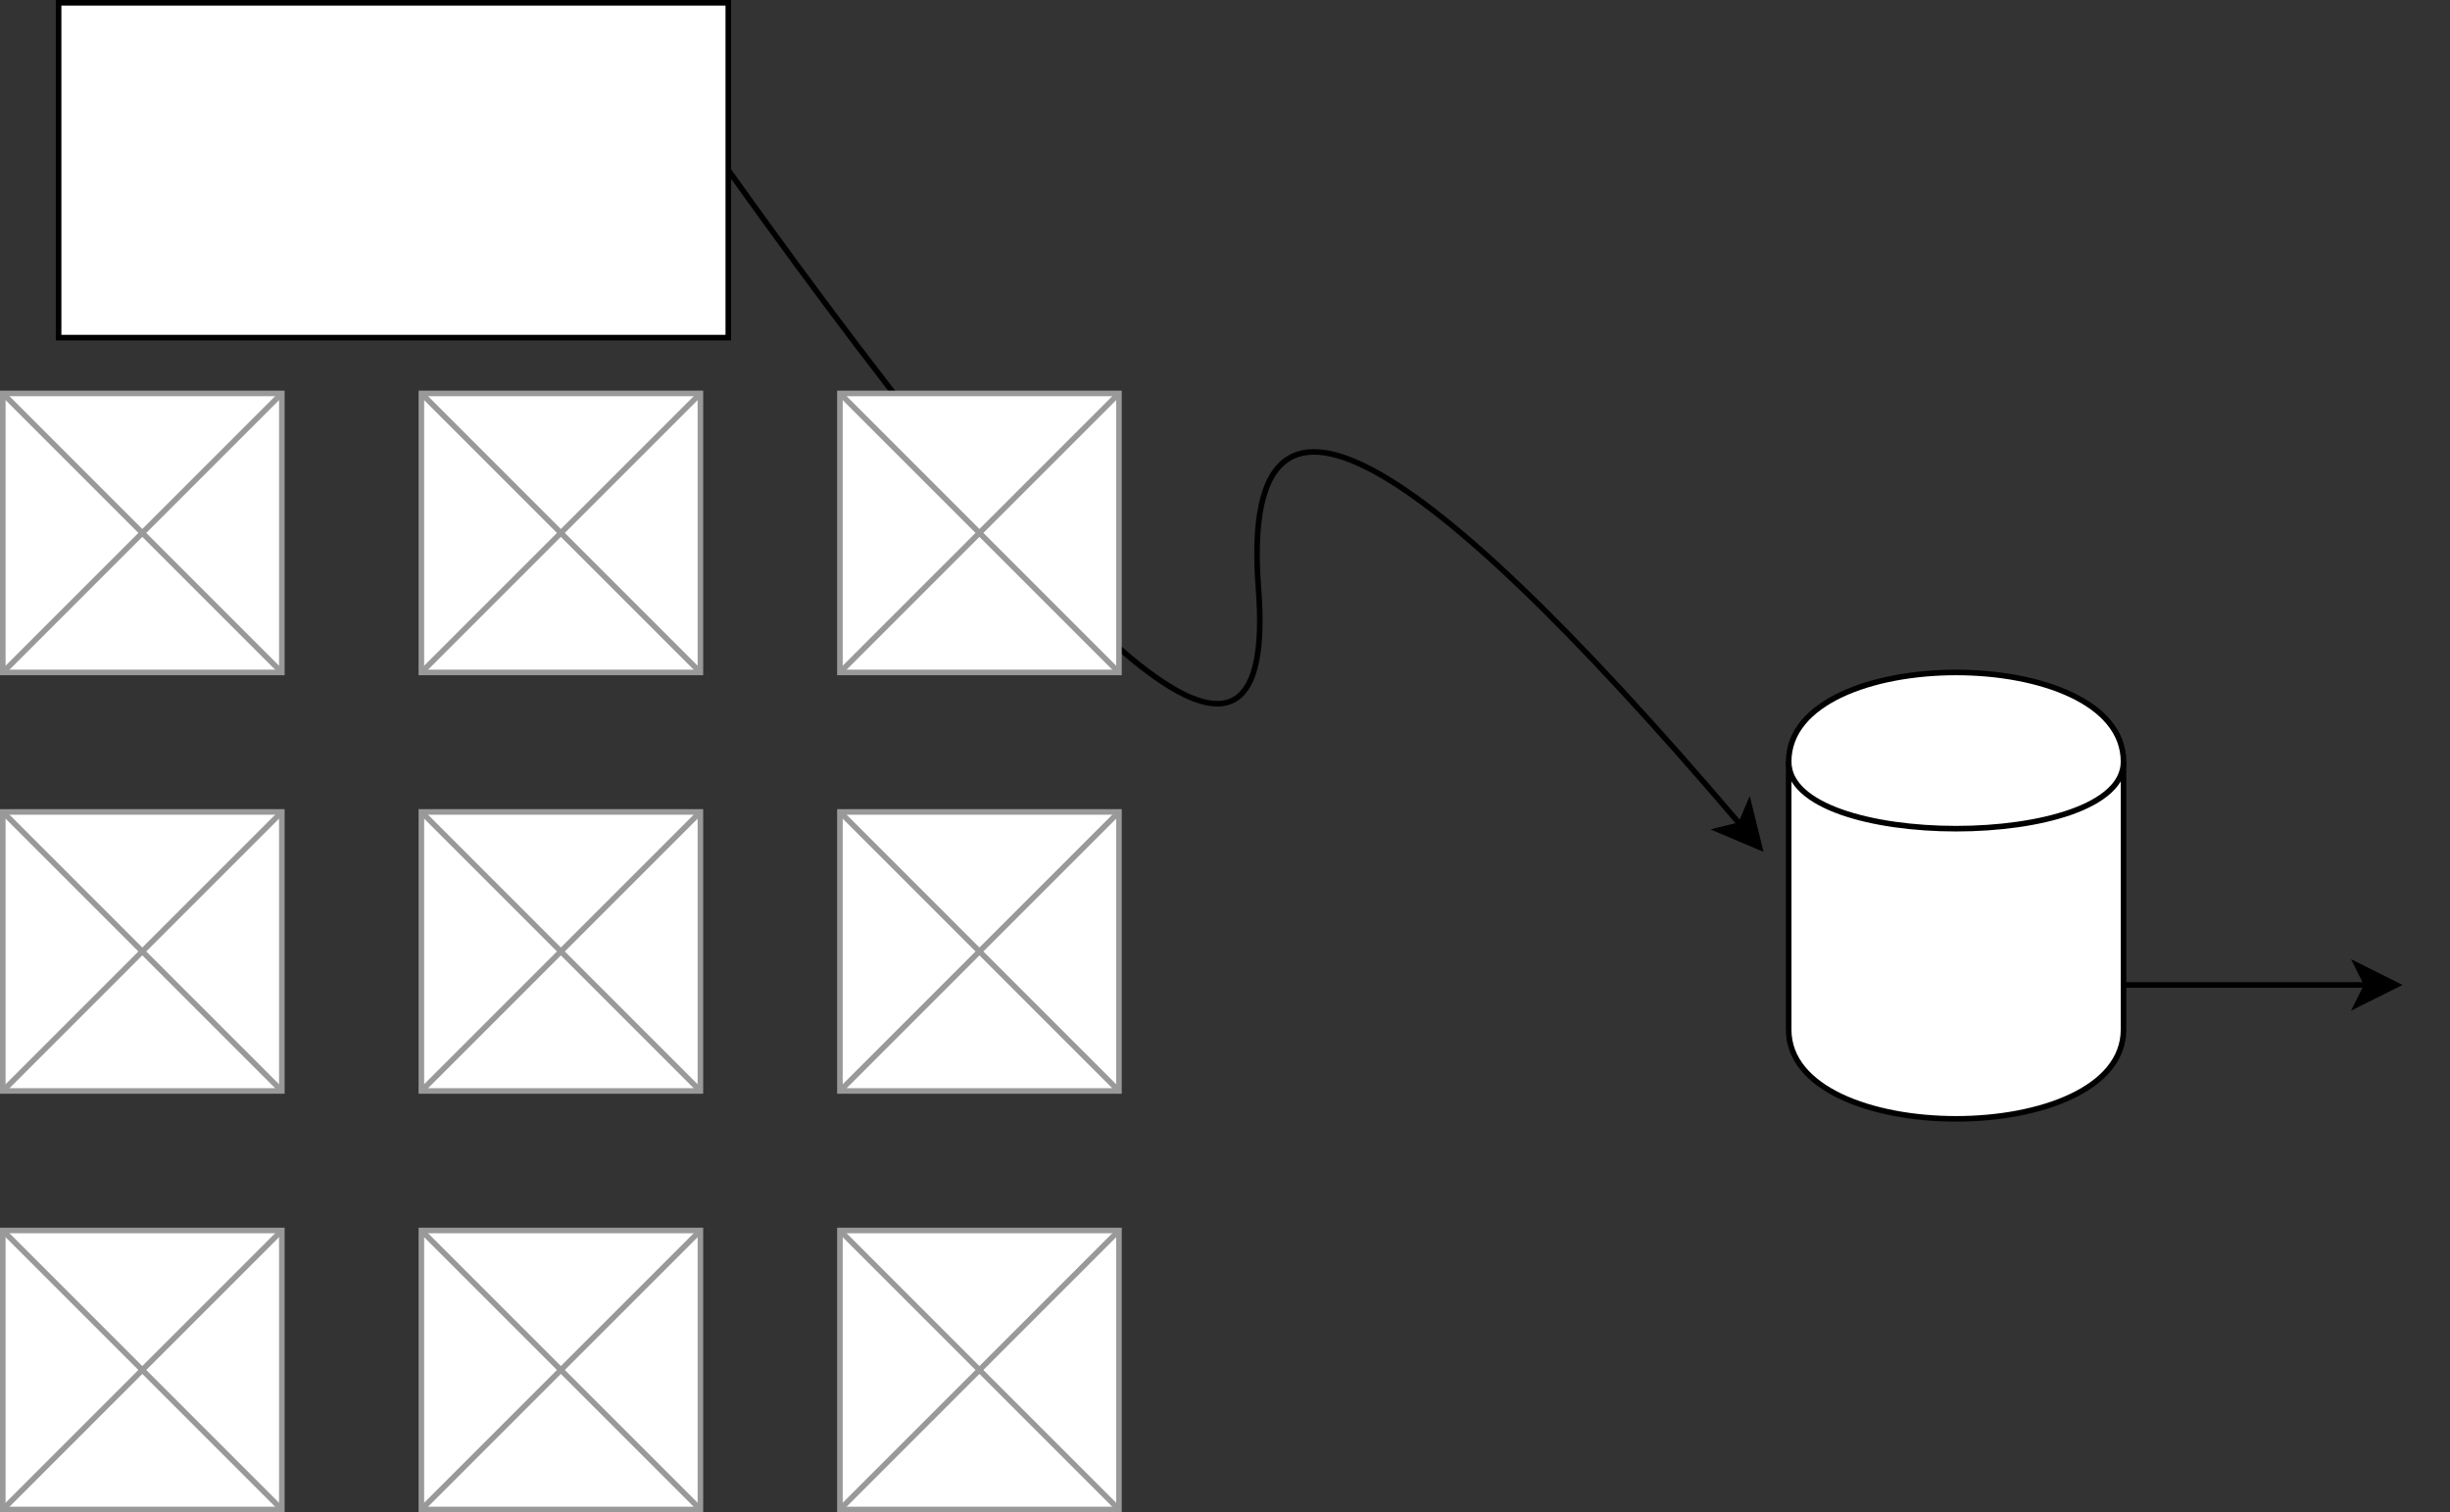 <svg xmlns="http://www.w3.org/2000/svg" xmlns:xlink="http://www.w3.org/1999/xlink" width="439" height="271" content="&lt;mxfile host=&quot;19fb1081-3452-4489-9f53-f6ca87ee2c18&quot; modified=&quot;2020-08-30T15:53:11.342Z&quot; agent=&quot;5.0 (Macintosh; Intel Mac OS X 10_15_6) AppleWebKit/537.36 (KHTML, like Gecko) Code/1.48.2 Chrome/78.0.39.130 Electron/7.3.2 Safari/537.36&quot; version=&quot;13.1.3&quot; etag=&quot;wh_XRlaM-Fu19jXeAJTe&quot;&gt;&lt;diagram id=&quot;RfqHK-2gx6x8JhXB63er&quot;&gt;7VlLc5swEP41PtbDw9jOMXHSx0w6zUwObY+yUECNYBkhYuivr4TEQ8axndpxLviQkT52l939Pq0xmfirpPzCURZ/h5CwieeE5cS/nXhesPDkXwVUGvC9Kw1EnIYacjvgkf4lBnQMWtCQ5JahAGCCZjaIIU0JFhaGOIeNbfYEzL5rhiIyAB4xYkP0Jw1FrNGlt+jwr4RGcXNnd27qS1BjbCrJYxTCpgf5dxN/xQGEXiXlijDVu6Yv2u/zK1fbxDhJxTEOhogXxApTm8lLVE2xHIo0JMremfg3m5gK8pghrK5uJLsSi0XC5M6VSxOOcEHKV1Ny20KlQAgkRPBKmhiHuWmN0cbMbDddo92me3GvyY0bMtxGbeCufLkwHdjdjWBQPAkl8WYLXMQQQYrYXYfe2O3pbO4BMtOUP0SIyqgYFQLslpGSil+99W8Varowu9vSRK43ldnoPFVy+5ssa4GCY2Pl7+47JwwJ+mKH2tVG4/oAVN6k5Wu2tAnz3LkdQiAeEWG8tsho0ziKH/+wWuWBytQSV4xKXvhhya41gffrFkD4Oapp/VEIGYWcT9v+wu6VOx+qe75D3MsziHt2uHm44C+1lGstpuG1mpWqmQzlOcXH6DbYq1vZJl4pp0/O1FkEDaJdZ47XAJ13vbPcHwinsnhF7QlnwRSvtbn3ePSoCXZQ02AnniJvWxn+FuU6+cEpGgTyPTvQtnReOY2SalT1zDJlkO/Jd3Dqnb1pbde3tMzlQifwv5Nhfljc6uBS+R1+j9aEPUBOBYVUXlqDEJBIIbXfxUpVIcrjdqojRiNliqWi6pHSOwZN2GtjI9TYv8kFh+f24cDV0evBlJSReiaaJoCfi2xabyjOpzlNMka+YZWTcV8BA14n71/VH3nliTLWw5/qz3mGU7ClQHc4m/YdgFNm02Kk72T63Obx5QP4W478ncyf53zc+bsa+Tv7+FwGF6OvUcrI3znn5yUJdEcCzz9AL0ngES9SRgLfNkG9HT+O342/I14tjPy9cYJelMAjXm+MBL5xgr4jgXLbveXWP/i7fxX4d/8A&lt;/diagram&gt;&lt;/mxfile&gt;" version="1.1" viewBox="-0.5 -0.5 439 271"><rect x="-0.5" y="-0.5" width="439" height="271" fill="#333333" stroke="none"/><g><rect width="120" height="60" x="10" y="0" fill="#fff" stroke="#000" pointer-events="all"/><path fill="none" stroke="#000" stroke-miterlimit="10" d="M 380 176 L 423.63 176" pointer-events="stroke"/><path fill="#000" stroke="#000" stroke-miterlimit="10" d="M 428.88 176 L 421.88 179.5 L 423.63 176 L 421.88 172.5 Z" pointer-events="all"/><path fill="#fff" stroke="#000" stroke-miterlimit="10" d="M 320 136 C 320 114.67 380 114.67 380 136 L 380 184 C 380 205.33 320 205.33 320 184 Z" pointer-events="all"/><path fill="none" stroke="#000" stroke-miterlimit="10" d="M 320 136 C 320 152 380 152 380 136" pointer-events="all"/><path fill="none" stroke="#000" stroke-miterlimit="10" d="M 130 30 Q 230 170 225 105 Q 220 40 311.37 147.31" pointer-events="stroke"/><path fill="#000" stroke="#000" stroke-miterlimit="10" d="M 314.78 151.31 L 307.57 148.25 L 311.37 147.31 L 312.9 143.71 Z" pointer-events="all"/><rect width="50" height="50" x="0" y="70" fill="#fff" stroke="#999" pointer-events="all"/><path fill="none" stroke="#999" stroke-miterlimit="10" d="M 0 70 L 50 120 M 0 120 L 50 70" pointer-events="all"/><rect width="50" height="50" x="75" y="70" fill="#fff" stroke="#999" pointer-events="all"/><path fill="none" stroke="#999" stroke-miterlimit="10" d="M 75 70 L 125 120 M 75 120 L 125 70" pointer-events="all"/><rect width="50" height="50" x="150" y="70" fill="#fff" stroke="#999" pointer-events="all"/><path fill="none" stroke="#999" stroke-miterlimit="10" d="M 150 70 L 200 120 M 150 120 L 200 70" pointer-events="all"/><rect width="50" height="50" x="0" y="145" fill="#fff" stroke="#999" pointer-events="all"/><path fill="none" stroke="#999" stroke-miterlimit="10" d="M 0 145 L 50 195 M 0 195 L 50 145" pointer-events="all"/><rect width="50" height="50" x="75" y="145" fill="#fff" stroke="#999" pointer-events="all"/><path fill="none" stroke="#999" stroke-miterlimit="10" d="M 75 145 L 125 195 M 75 195 L 125 145" pointer-events="all"/><rect width="50" height="50" x="150" y="145" fill="#fff" stroke="#999" pointer-events="all"/><path fill="none" stroke="#999" stroke-miterlimit="10" d="M 150 145 L 200 195 M 150 195 L 200 145" pointer-events="all"/><rect width="50" height="50" x="0" y="220" fill="#fff" stroke="#999" pointer-events="all"/><path fill="none" stroke="#999" stroke-miterlimit="10" d="M 0 220 L 50 270 M 0 270 L 50 220" pointer-events="all"/><rect width="50" height="50" x="75" y="220" fill="#fff" stroke="#999" pointer-events="all"/><path fill="none" stroke="#999" stroke-miterlimit="10" d="M 75 220 L 125 270 M 75 270 L 125 220" pointer-events="all"/><rect width="50" height="50" x="150" y="220" fill="#fff" stroke="#999" pointer-events="all"/><path fill="none" stroke="#999" stroke-miterlimit="10" d="M 150 220 L 200 270 M 150 270 L 200 220" pointer-events="all"/></g></svg>